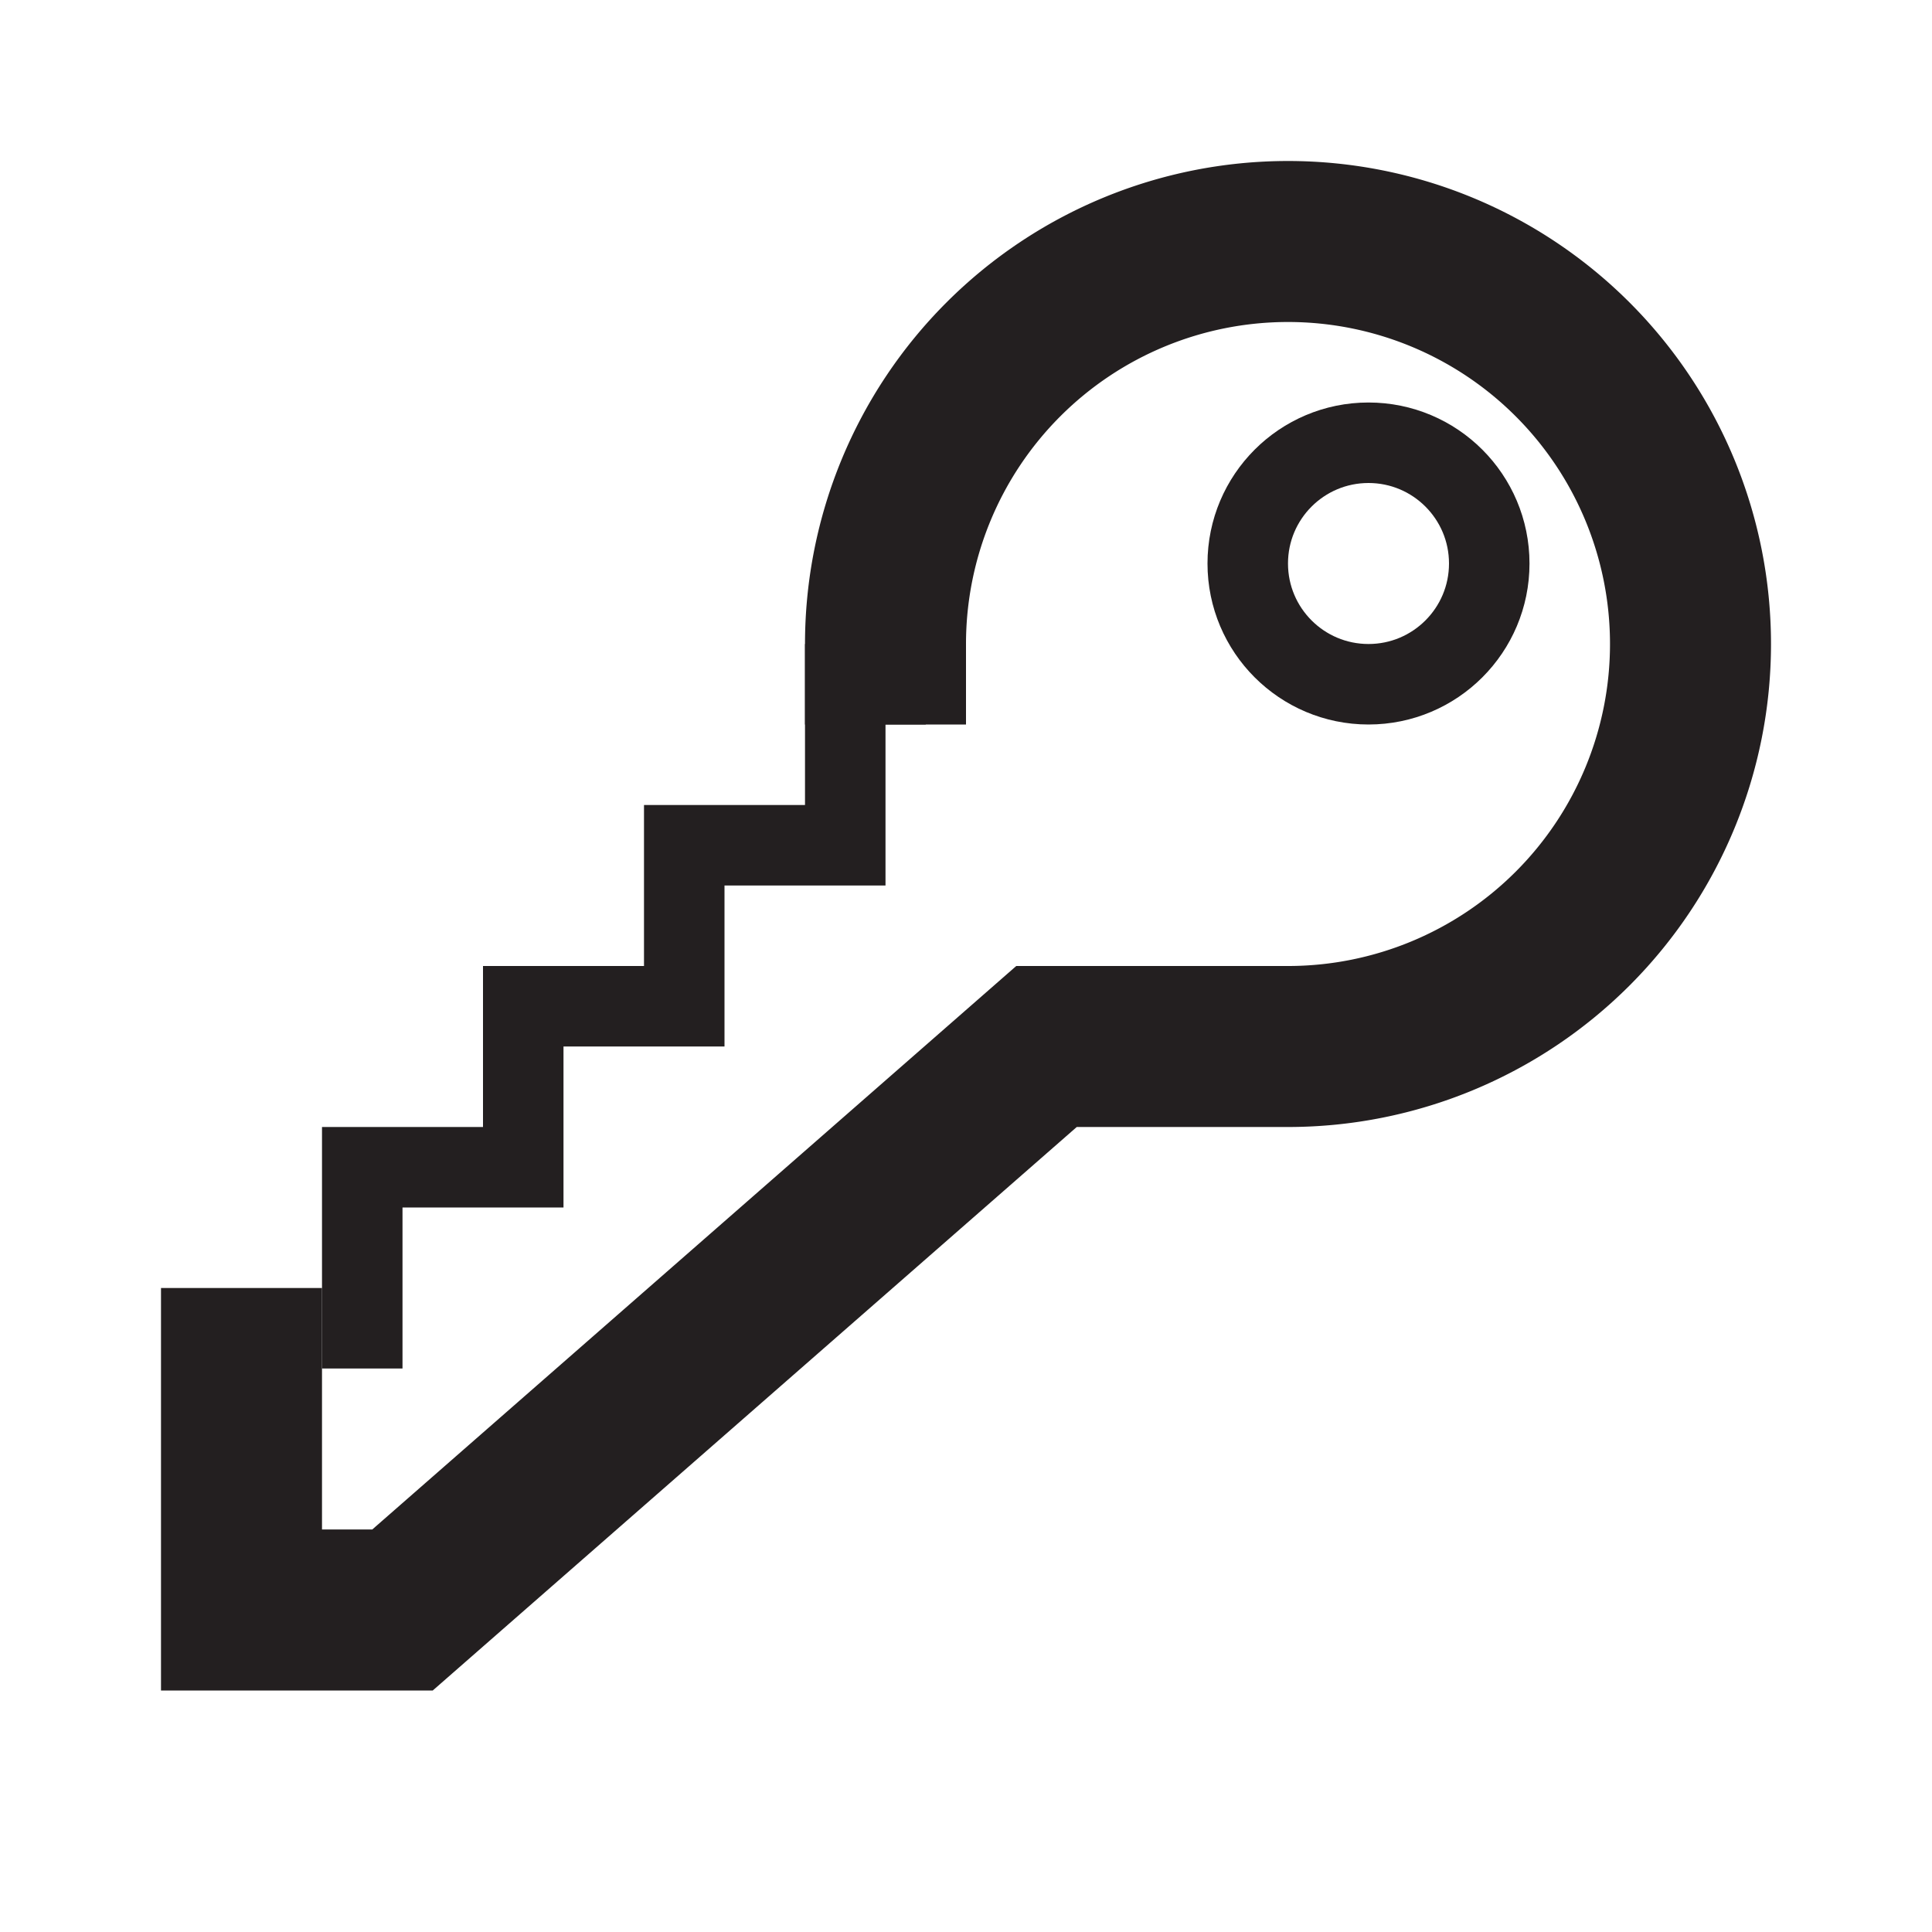 <svg xmlns="http://www.w3.org/2000/svg" viewBox="0 0 24 24"><defs><style>.cls-1,.cls-2,.cls-3{fill:none;}.cls-1,.cls-2{stroke:#231f20;stroke-miterlimit:10;}.cls-1{stroke-width:2px;}</style></defs><title>Key-1</title><g id="Layer_2" data-name="Layer 2"><g id="Layer_1-2" data-name="Layer 1"><g id="Key-1"><path class="cls-1" d="M11,9V8a5,5,0,1,1,5,5H13L5,20H3V16"/><polyline class="cls-2" points="11.5 8.5 10.5 8.5 10.5 10.5 8.5 10.5 8.5 12.5 6.5 12.5 6.5 14.5 4.5 14.5 4.5 17"/><circle class="cls-2" cx="17" cy="7" r="1.5"/><rect class="cls-3" width="24" height="24"/></g></g></g></svg>